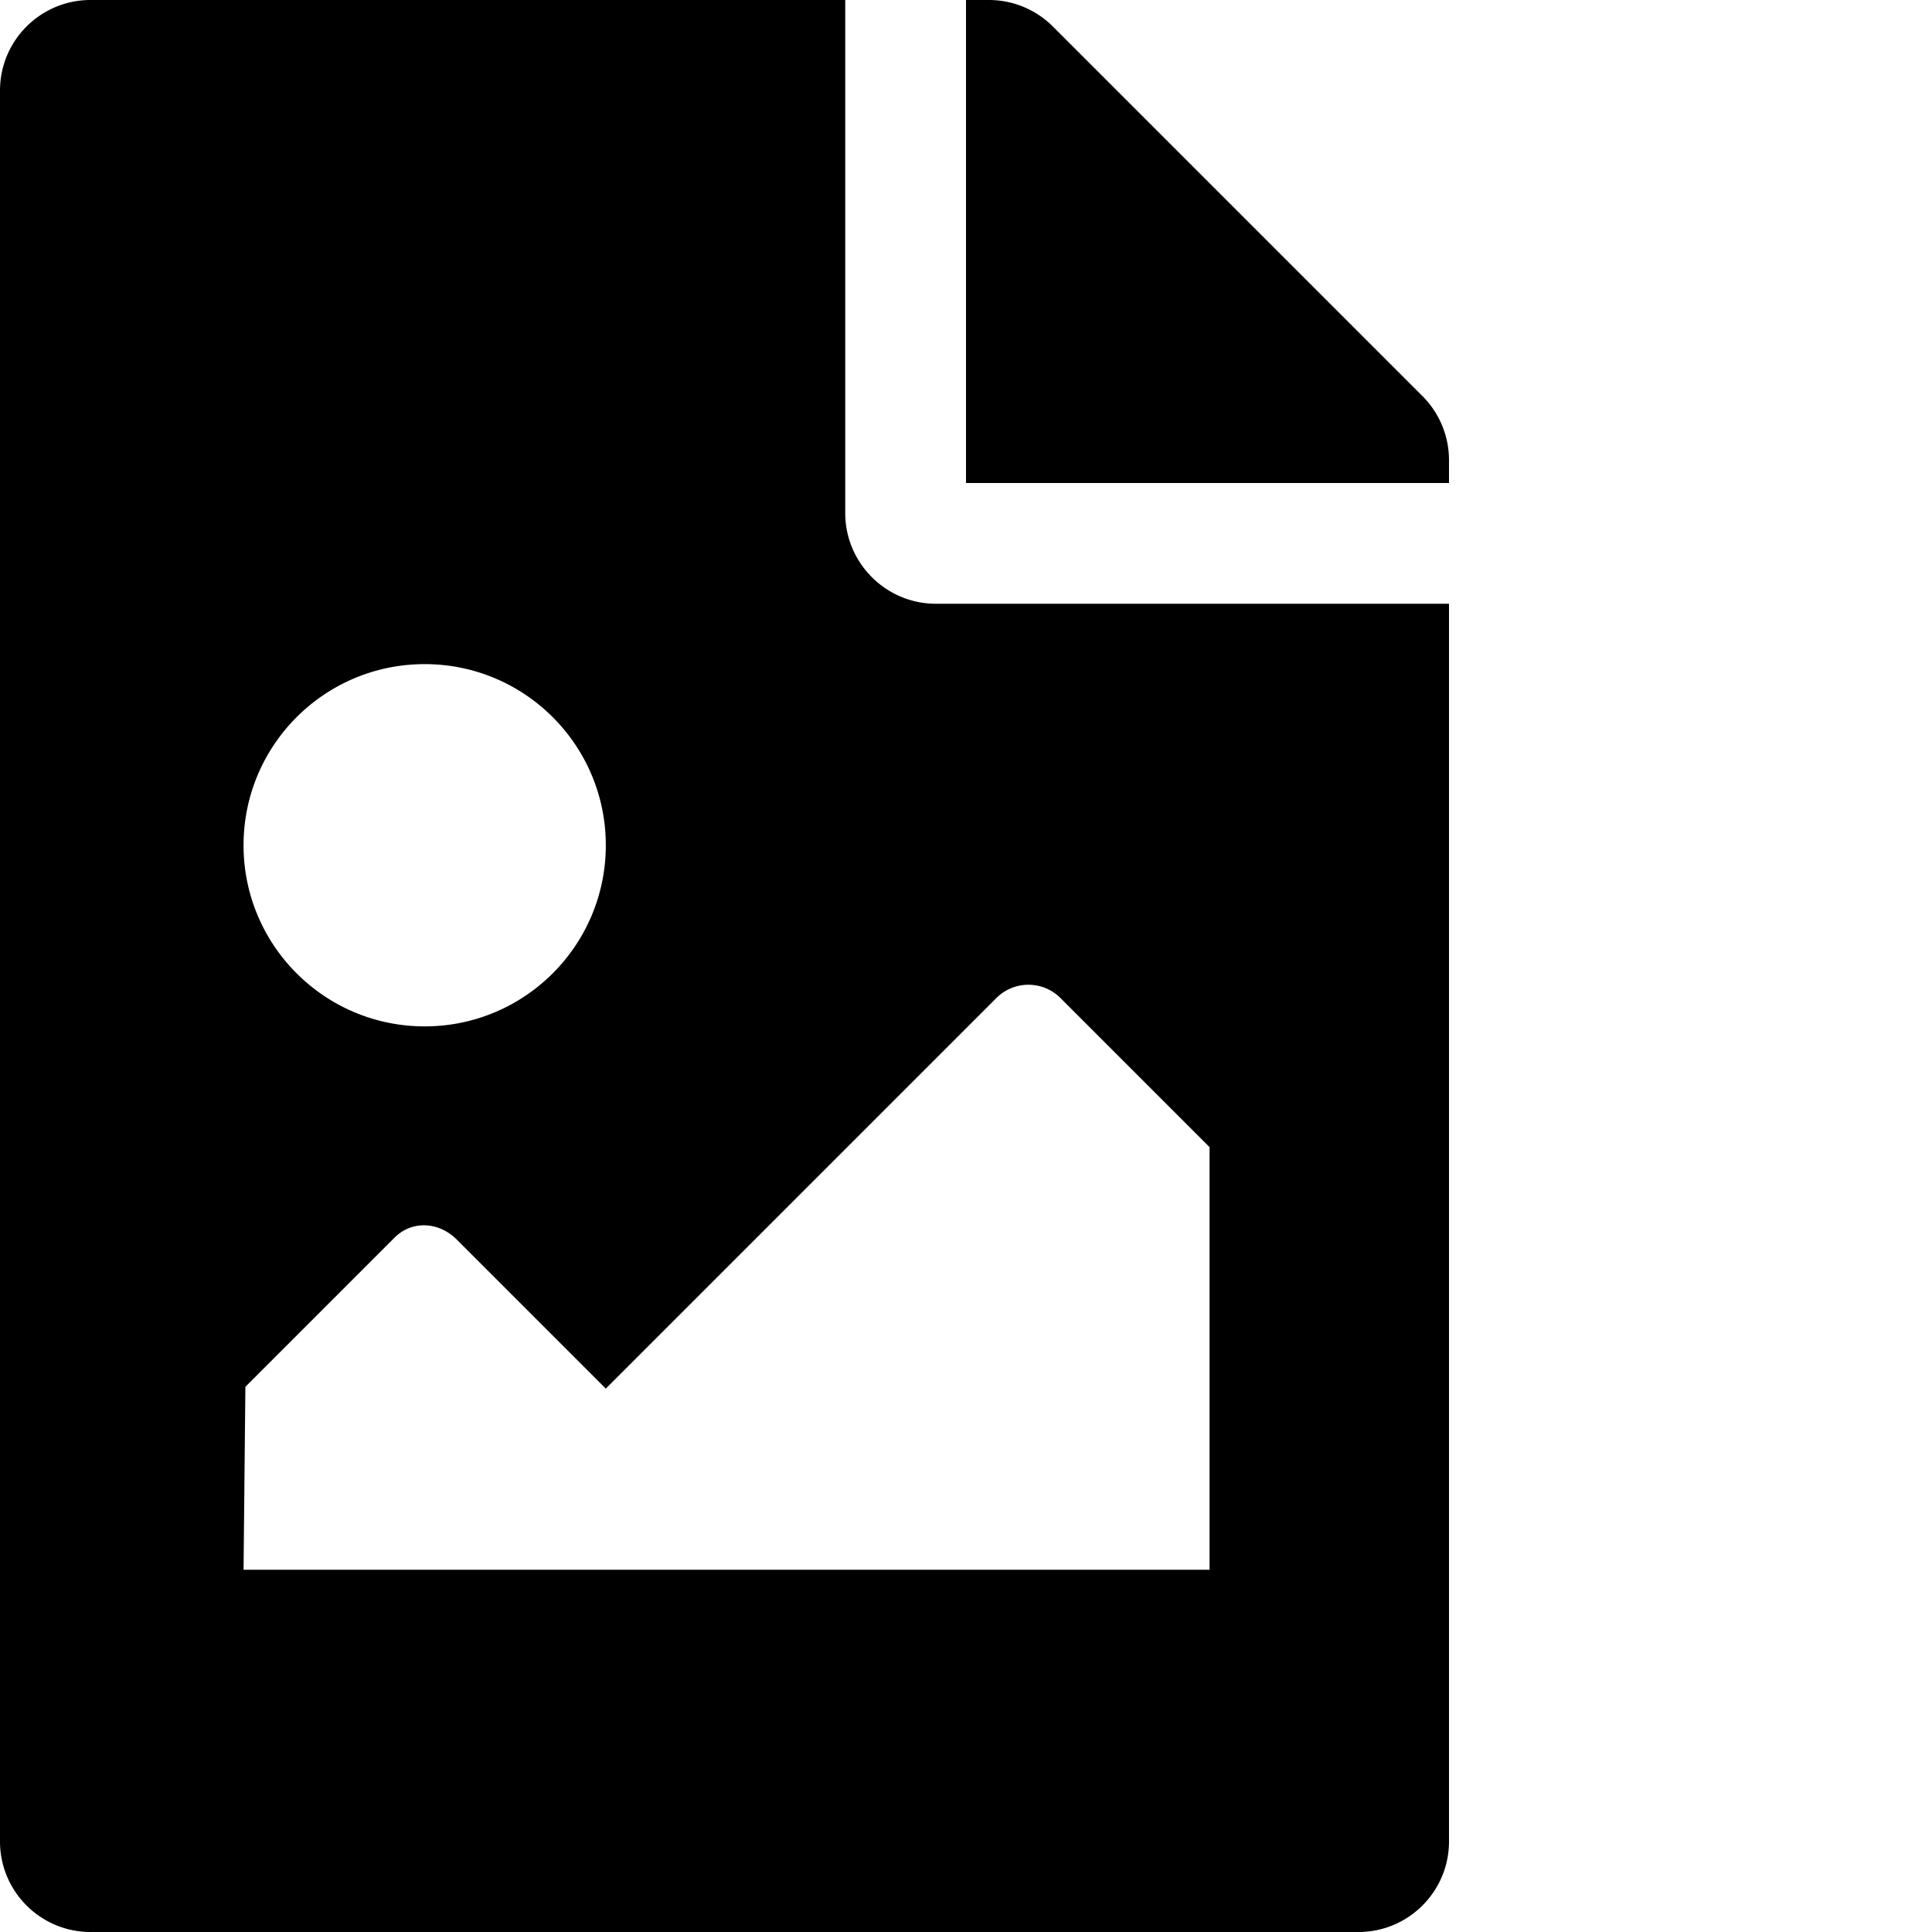 <svg xmlns="http://www.w3.org/2000/svg" version="1.1" viewBox="0 0 512 512" fill="currentColor"><path fill="currentColor" d="M384 121.941V128H256V0h6.059a24 24 0 0 1 16.97 7.029l97.941 97.941a24.002 24.002 0 0 1 7.03 16.971M248 160c-13.2 0-24-10.8-24-24V0H24C10.745 0 0 10.745 0 24v464c0 13.255 10.745 24 24 24h336c13.255 0 24-10.745 24-24V160zm-135.455 16c26.51 0 48 21.49 48 48s-21.49 48-48 48s-48-21.49-48-48s21.491-48 48-48m208 240h-256l.485-48.485L104.545 328c4.686-4.686 11.799-4.201 16.485.485L160.545 368L264.06 264.485c4.686-4.686 12.284-4.686 16.971 0L320.545 304z"/></svg>